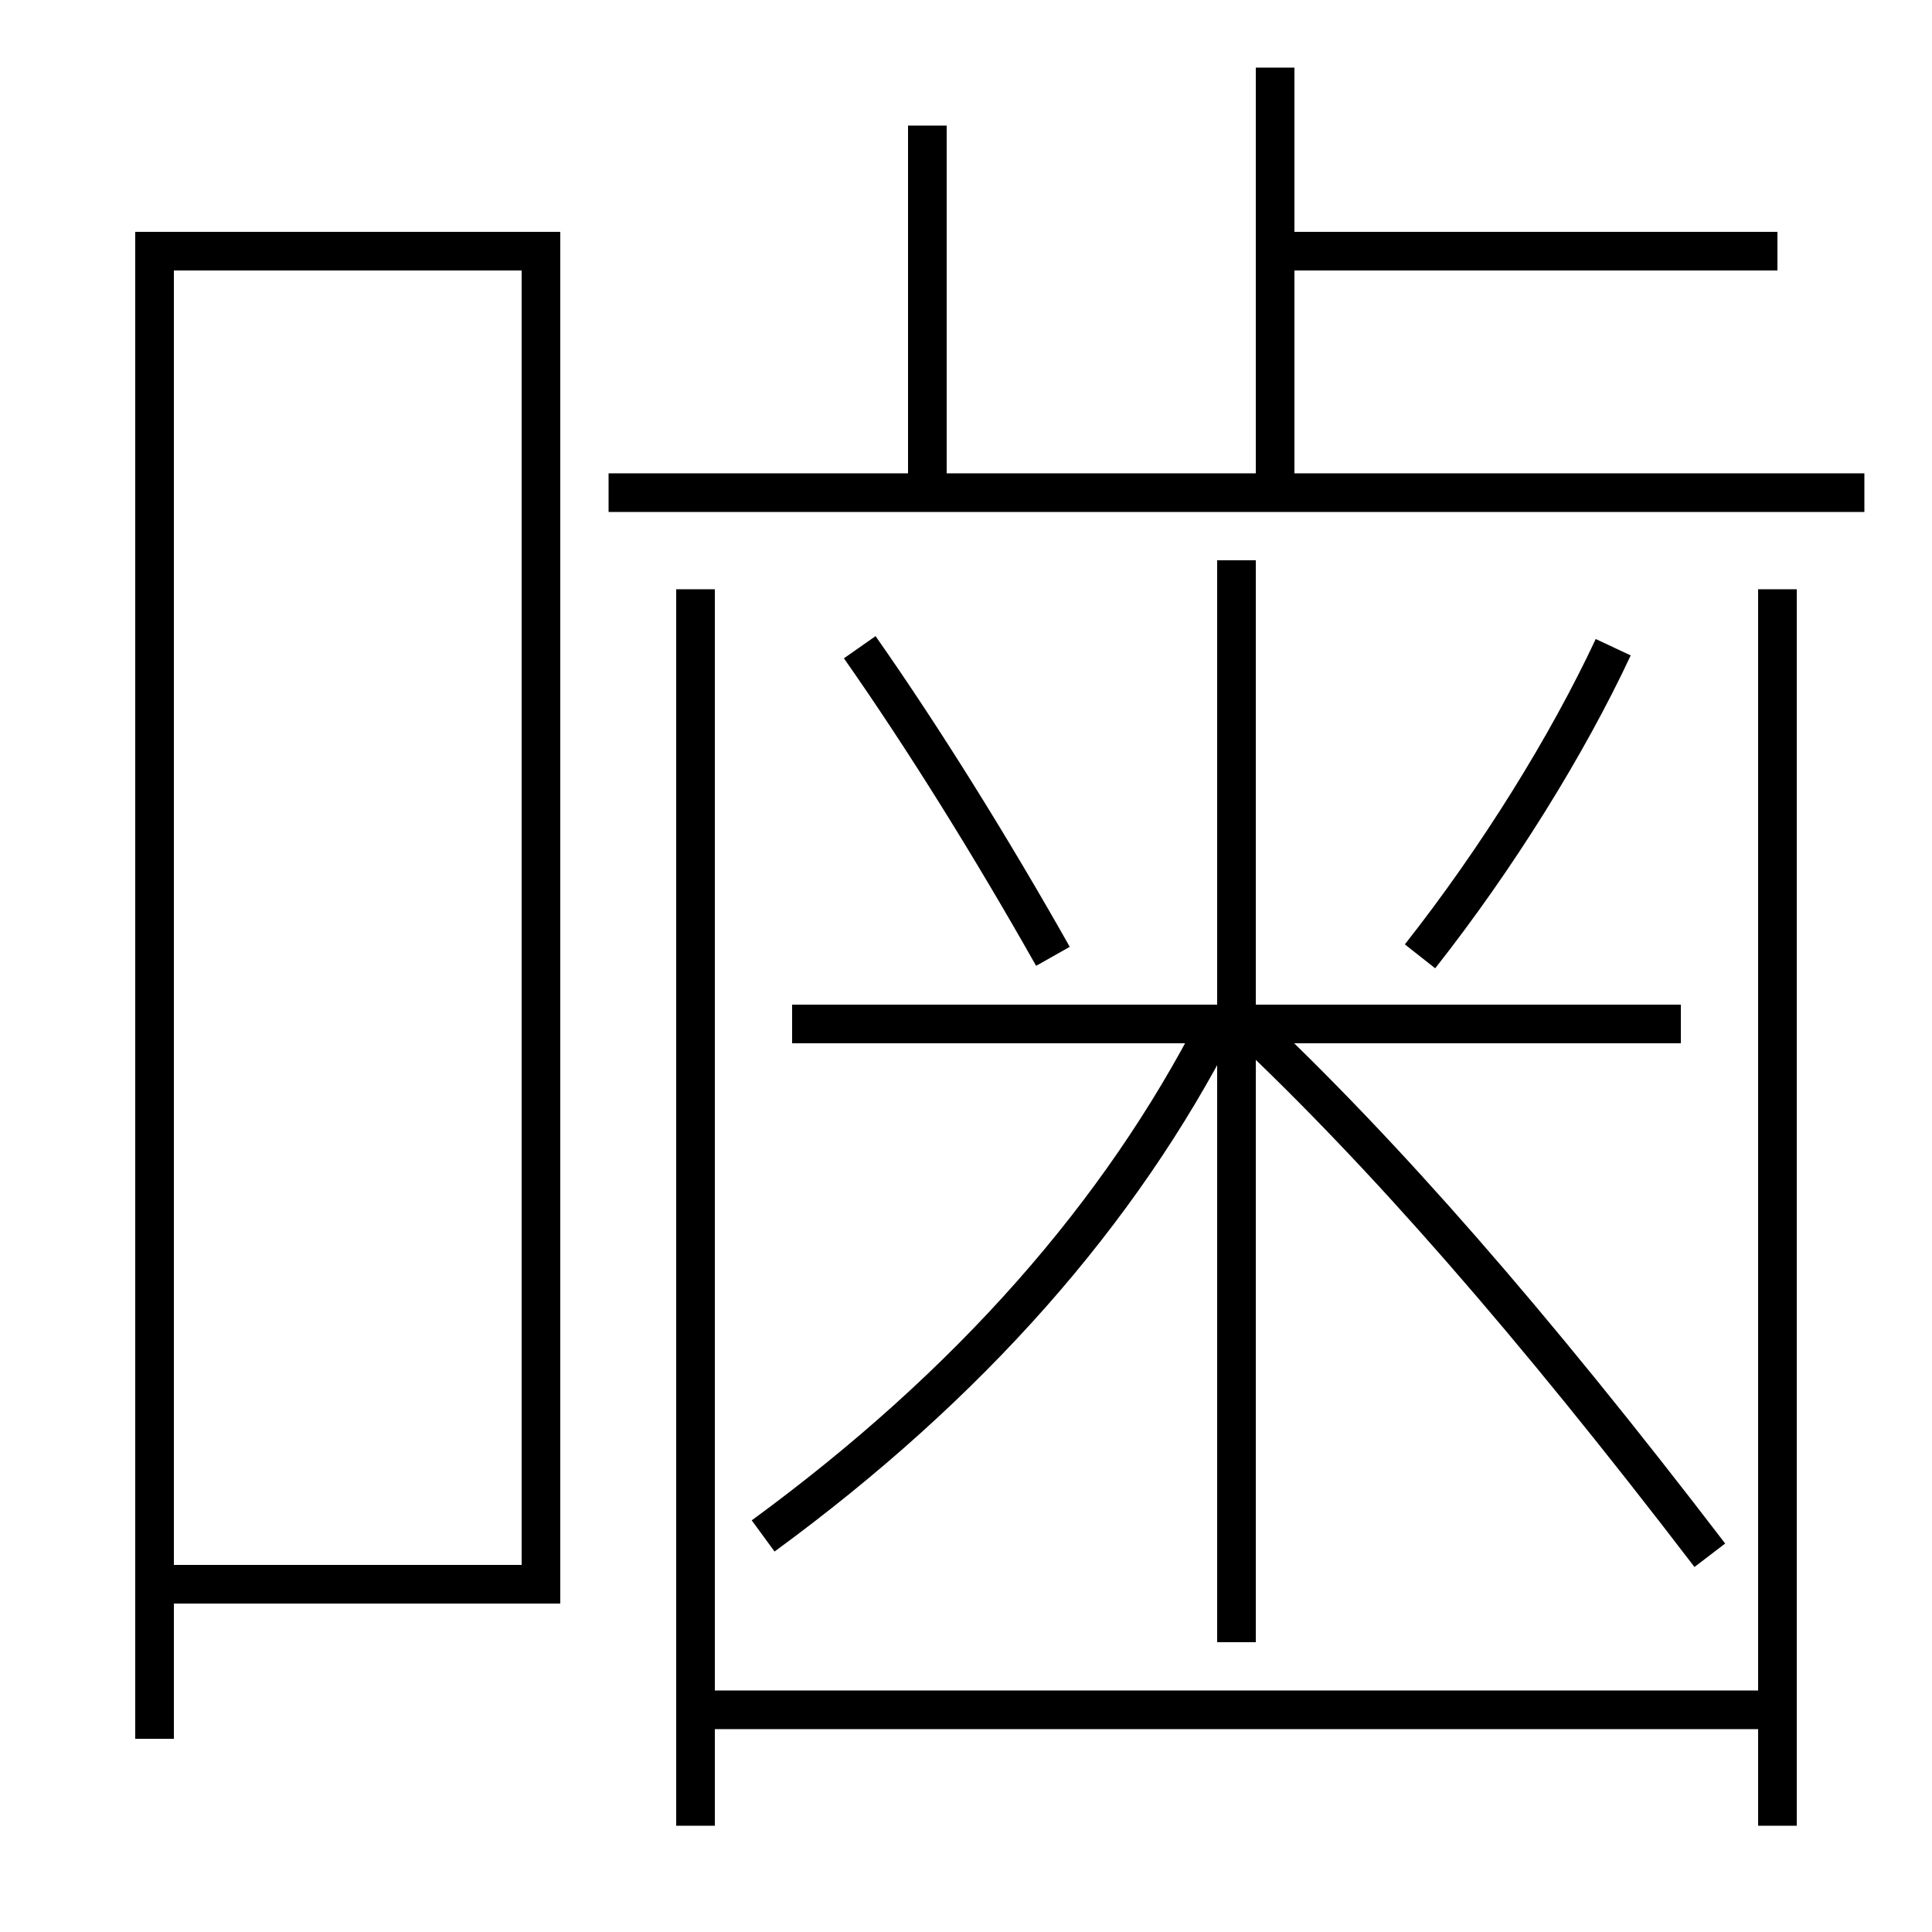 <?xml version='1.0' encoding='utf-8'?>
<svg xmlns="http://www.w3.org/2000/svg" height="100px" version="1.0" viewBox="0 0 100 100" width="100px" x="0px" y="0px">
<line fill="none" stroke="#000000" stroke-width="2" x1="66" x2="66" y1="3.5" y2="25.5" /><line fill="none" stroke="#000000" stroke-width="2" x1="31.5" x2="96.5" y1="25.5" y2="25.5" /><line fill="none" stroke="#000000" stroke-width="2" x1="92" x2="66" y1="13" y2="13" /><line fill="none" stroke="#000000" stroke-width="2" x1="48" x2="48" y1="25.5" y2="6.5" /><line fill="none" stroke="#000000" stroke-width="2" x1="64" x2="64" y1="85" y2="29" /><line fill="none" stroke="#000000" stroke-width="2" x1="87" x2="41" y1="53" y2="53" /><line fill="none" stroke="#000000" stroke-width="2" x1="36" x2="36" y1="30.5" y2="94.5" /><line fill="none" stroke="#000000" stroke-width="2" x1="92" x2="92" y1="30.5" y2="94.5" /><line fill="none" stroke="#000000" stroke-width="2" x1="36" x2="92" y1="88.5" y2="88.5" /><polyline fill="none" points="9,82 28,82 28,13 8,13 8,90" stroke="#000000" stroke-width="2" /><path d="M88.5,80.5 c-9.274,-12.121 -16.905,-20.819 -24,-27.5" fill="none" stroke="#000000" stroke-width="2" /><path d="M39.5,79.5 c10.725,-7.849 18.493,-16.717 23.5,-26.5" fill="none" stroke="#000000" stroke-width="2" /><path d="M54.5,49.5 c-3.195,-5.657 -6.674,-11.253 -10,-16" fill="none" stroke="#000000" stroke-width="2" /><path d="M73.5,49.5 c4.008,-5.089 7.622,-10.915 10,-16" fill="none" stroke="#000000" stroke-width="2" /></svg>